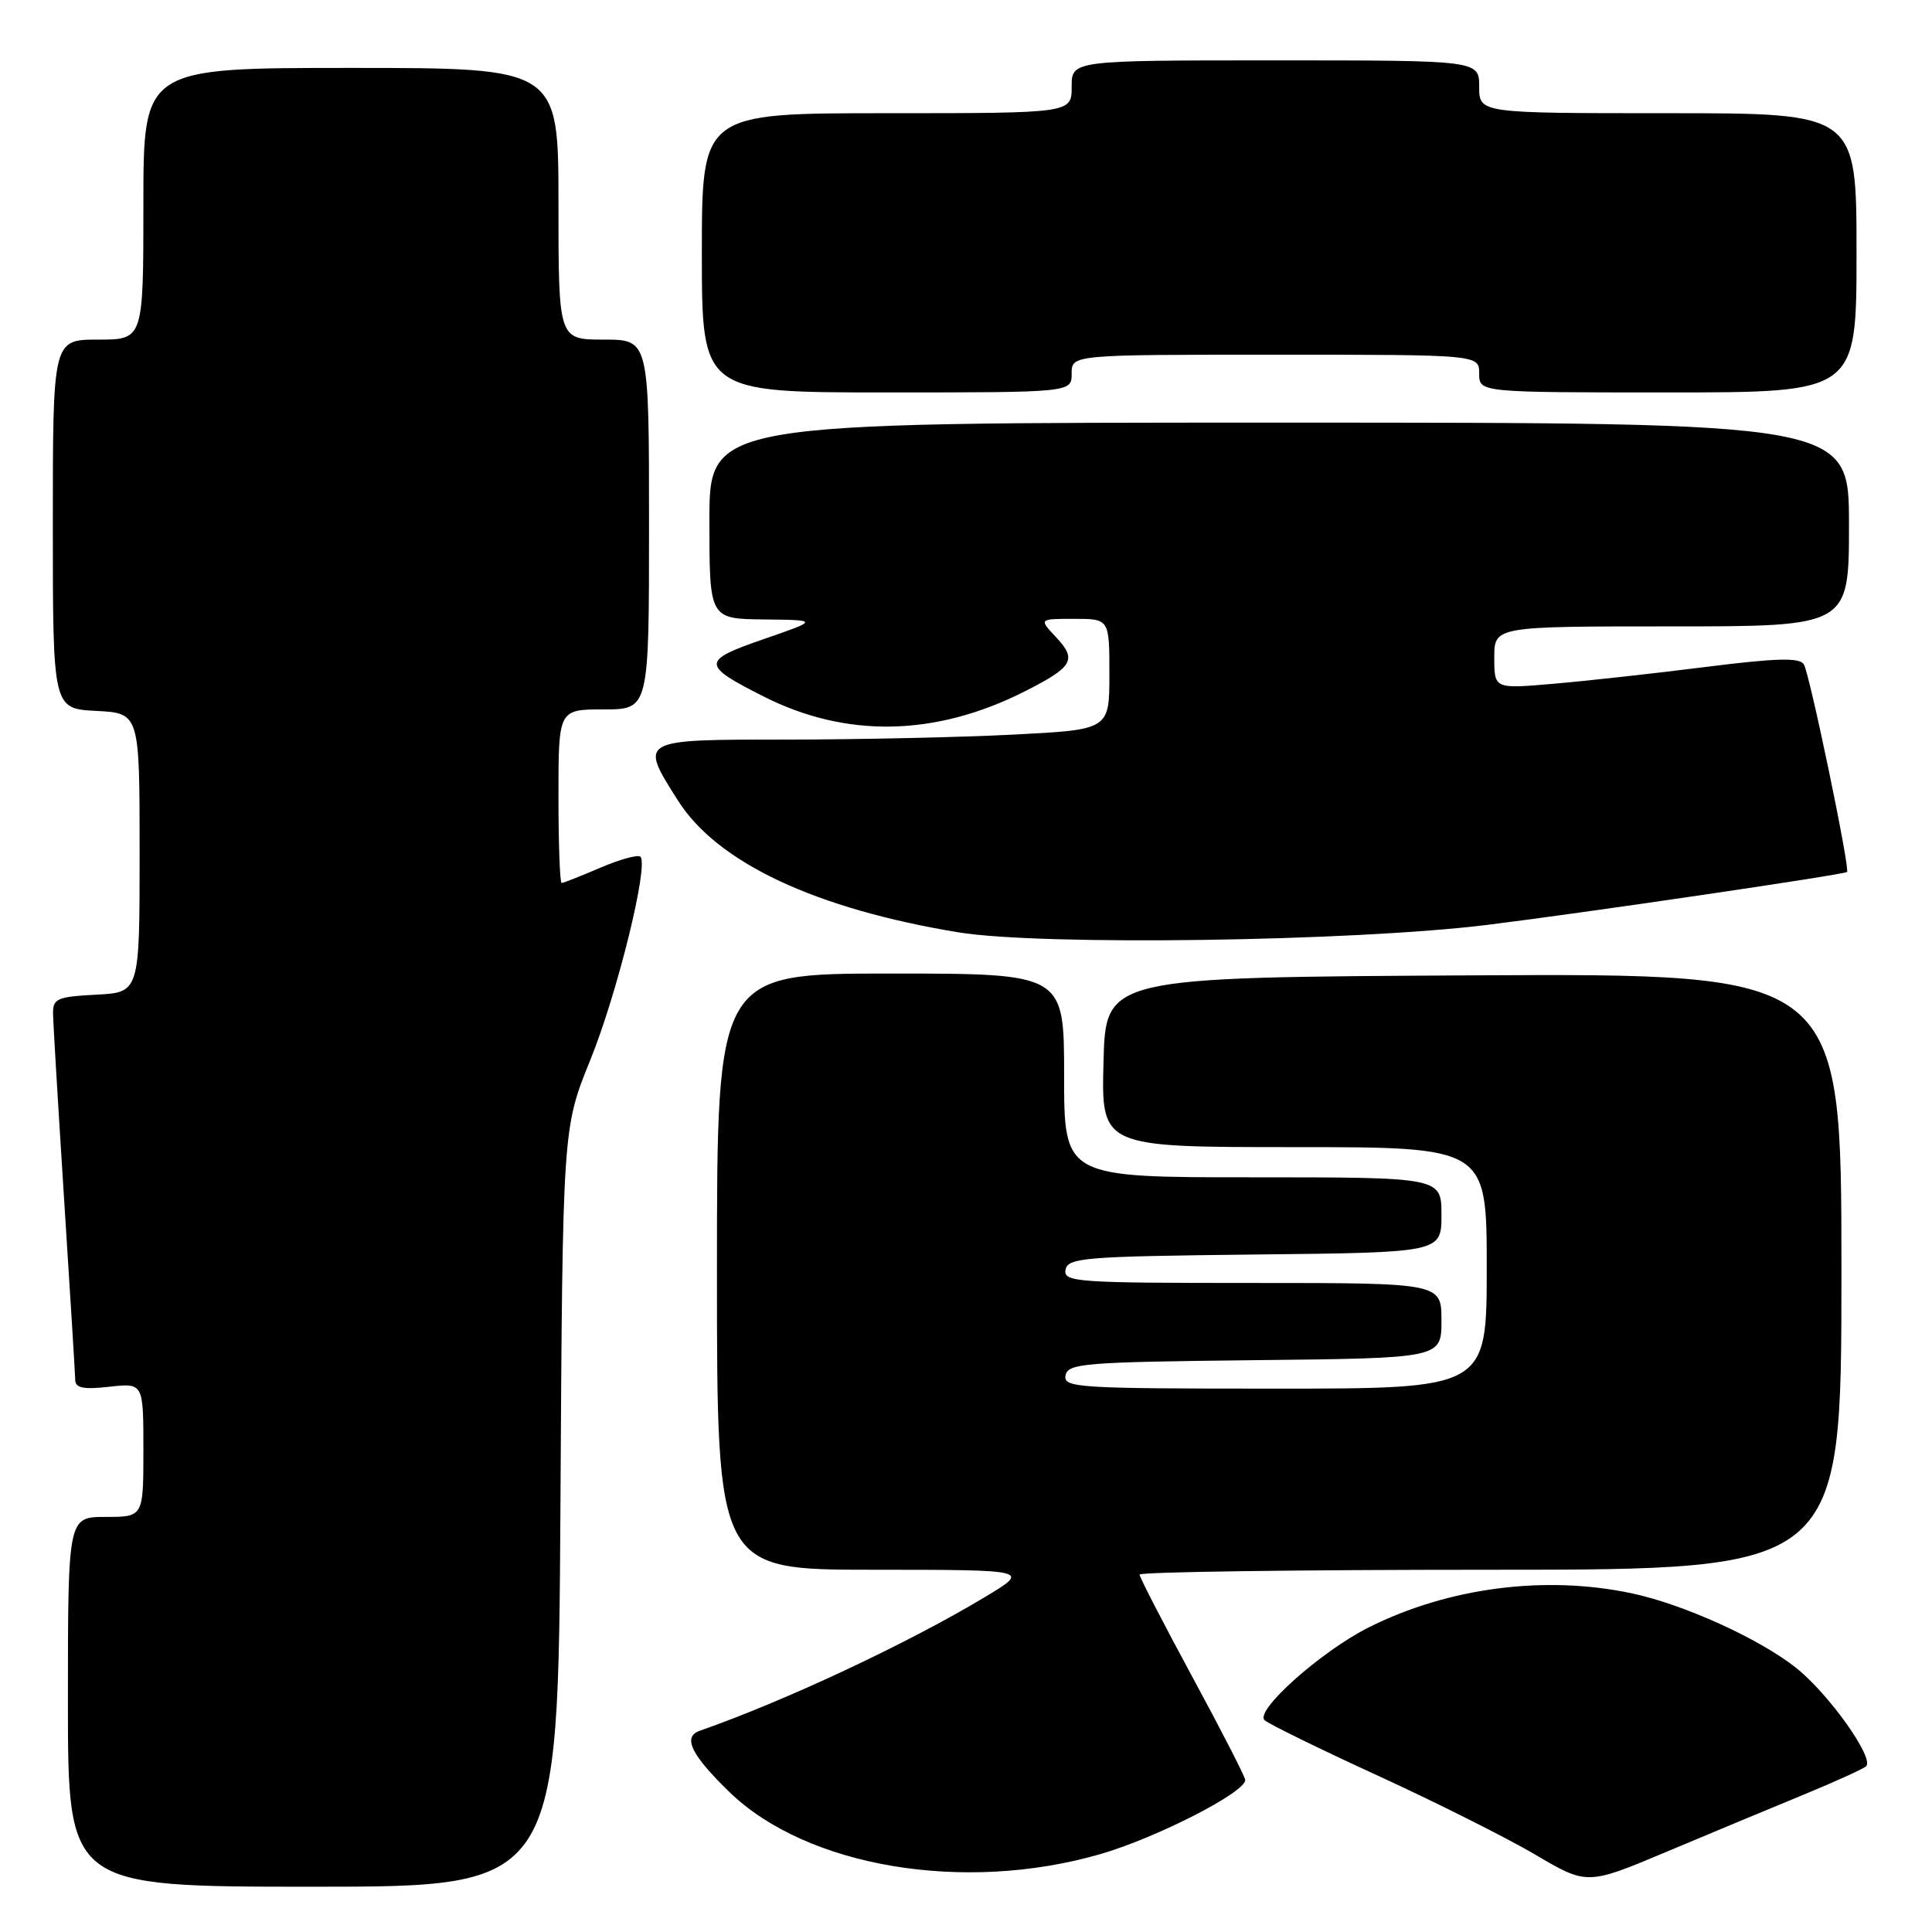 <?xml version="1.0" encoding="UTF-8" standalone="no"?>
<!DOCTYPE svg PUBLIC "-//W3C//DTD SVG 1.1//EN" "http://www.w3.org/Graphics/SVG/1.1/DTD/svg11.dtd" >
<svg xmlns="http://www.w3.org/2000/svg" xmlns:xlink="http://www.w3.org/1999/xlink" version="1.1" viewBox="0 0 256 256">
 <g >
 <path fill="currentColor"
d=" M 74.26 199.75 C 74.55 149.50 74.55 149.50 78.20 140.50 C 81.79 131.66 85.98 114.65 84.86 113.52 C 84.54 113.21 82.16 113.86 79.56 114.97 C 76.96 116.09 74.65 117.00 74.42 117.00 C 74.19 117.00 74.00 111.83 74.00 105.50 C 74.00 94.00 74.00 94.00 80.00 94.00 C 86.00 94.00 86.00 94.00 86.00 69.50 C 86.00 45.00 86.00 45.00 80.00 45.00 C 74.00 45.00 74.00 45.00 74.00 27.00 C 74.00 9.00 74.00 9.00 46.50 9.00 C 19.00 9.00 19.00 9.00 19.00 27.00 C 19.00 45.00 19.00 45.00 13.00 45.00 C 7.00 45.00 7.00 45.00 7.00 69.45 C 7.00 93.90 7.00 93.90 12.75 94.20 C 18.50 94.50 18.50 94.50 18.50 113.00 C 18.50 131.50 18.50 131.50 12.75 131.80 C 7.57 132.07 7.00 132.32 7.03 134.30 C 7.04 135.51 7.71 146.62 8.50 159.00 C 9.29 171.38 9.96 182.12 9.97 182.88 C 9.99 183.92 11.10 184.14 14.50 183.75 C 19.00 183.25 19.00 183.25 19.00 192.12 C 19.00 201.00 19.00 201.00 14.00 201.00 C 9.00 201.00 9.00 201.00 9.00 225.50 C 9.00 250.00 9.00 250.00 41.48 250.00 C 73.96 250.00 73.96 250.00 74.26 199.75 Z  M 239.00 237.80 C 243.12 236.10 246.84 234.41 247.26 234.05 C 248.43 233.02 242.31 224.42 237.98 220.99 C 233.10 217.12 223.06 212.57 216.20 211.12 C 204.71 208.69 191.91 210.35 181.36 215.64 C 175.08 218.79 166.24 226.66 167.56 227.93 C 168.08 228.42 174.80 231.72 182.50 235.25 C 190.20 238.78 199.60 243.50 203.40 245.73 C 210.30 249.80 210.30 249.80 220.90 245.34 C 226.73 242.89 234.88 239.49 239.00 237.80 Z  M 145.80 245.68 C 153.25 243.52 165.00 237.51 165.00 235.86 C 165.00 235.46 161.85 229.32 158.00 222.21 C 154.15 215.10 151.00 208.99 151.00 208.64 C 151.00 208.29 171.93 208.00 197.50 208.00 C 244.00 208.00 244.00 208.00 244.00 168.49 C 244.00 128.98 244.00 128.98 195.25 129.24 C 146.50 129.50 146.50 129.50 146.22 140.75 C 145.93 152.00 145.93 152.00 171.47 152.00 C 197.00 152.00 197.00 152.00 197.00 168.00 C 197.00 184.00 197.00 184.00 168.93 184.00 C 142.73 184.00 140.88 183.88 141.19 182.25 C 141.50 180.65 143.62 180.48 166.26 180.23 C 191.00 179.97 191.00 179.97 191.00 174.98 C 191.00 170.00 191.00 170.00 165.93 170.00 C 142.59 170.00 140.88 169.88 141.19 168.25 C 141.50 166.65 143.62 166.48 166.26 166.23 C 191.00 165.97 191.00 165.97 191.00 160.98 C 191.00 156.00 191.00 156.00 166.00 156.00 C 141.00 156.00 141.00 156.00 141.00 142.50 C 141.00 129.00 141.00 129.00 118.00 129.00 C 95.00 129.00 95.00 129.00 95.00 168.50 C 95.00 208.00 95.00 208.00 115.75 208.00 C 136.50 208.01 136.50 208.01 130.57 211.58 C 120.45 217.68 104.07 225.37 92.71 229.34 C 90.42 230.14 91.57 232.52 96.64 237.44 C 106.91 247.41 127.76 250.90 145.80 245.68 Z  M 197.00 122.56 C 209.52 121.02 244.29 115.91 244.74 115.54 C 245.18 115.20 239.78 89.26 239.02 88.03 C 238.45 87.11 235.41 87.19 225.89 88.39 C 219.08 89.25 210.01 90.25 205.75 90.61 C 198.00 91.28 198.00 91.28 198.00 87.14 C 198.00 83.00 198.00 83.00 221.50 83.00 C 245.00 83.00 245.00 83.00 245.00 69.50 C 245.00 56.00 245.00 56.00 169.50 56.00 C 94.00 56.00 94.00 56.00 94.00 69.00 C 94.00 82.00 94.00 82.00 101.25 82.08 C 108.50 82.16 108.50 82.16 101.21 84.68 C 92.90 87.55 92.90 88.11 101.23 92.31 C 112.17 97.83 123.98 97.59 135.81 91.60 C 142.20 88.36 142.74 87.42 139.93 84.43 C 137.65 82.00 137.65 82.00 142.33 82.00 C 147.00 82.00 147.00 82.00 147.00 89.35 C 147.00 96.69 147.00 96.69 134.25 97.34 C 127.24 97.70 113.74 97.99 104.25 98.00 C 84.55 98.00 84.67 97.93 89.85 106.10 C 95.06 114.32 108.09 120.43 127.00 123.54 C 137.89 125.33 179.20 124.75 197.00 122.56 Z  M 142.00 49.50 C 142.00 47.00 142.00 47.00 169.00 47.00 C 196.00 47.00 196.00 47.00 196.00 49.50 C 196.00 52.00 196.00 52.00 221.00 52.00 C 246.00 52.00 246.00 52.00 246.00 33.50 C 246.00 15.00 246.00 15.00 221.00 15.00 C 196.00 15.00 196.00 15.00 196.00 11.50 C 196.00 8.00 196.00 8.00 169.00 8.00 C 142.00 8.00 142.00 8.00 142.00 11.50 C 142.00 15.00 142.00 15.00 117.50 15.00 C 93.00 15.00 93.00 15.00 93.00 33.50 C 93.00 52.00 93.00 52.00 117.50 52.00 C 142.00 52.00 142.00 52.00 142.00 49.50 Z "/>
</g>
</svg>